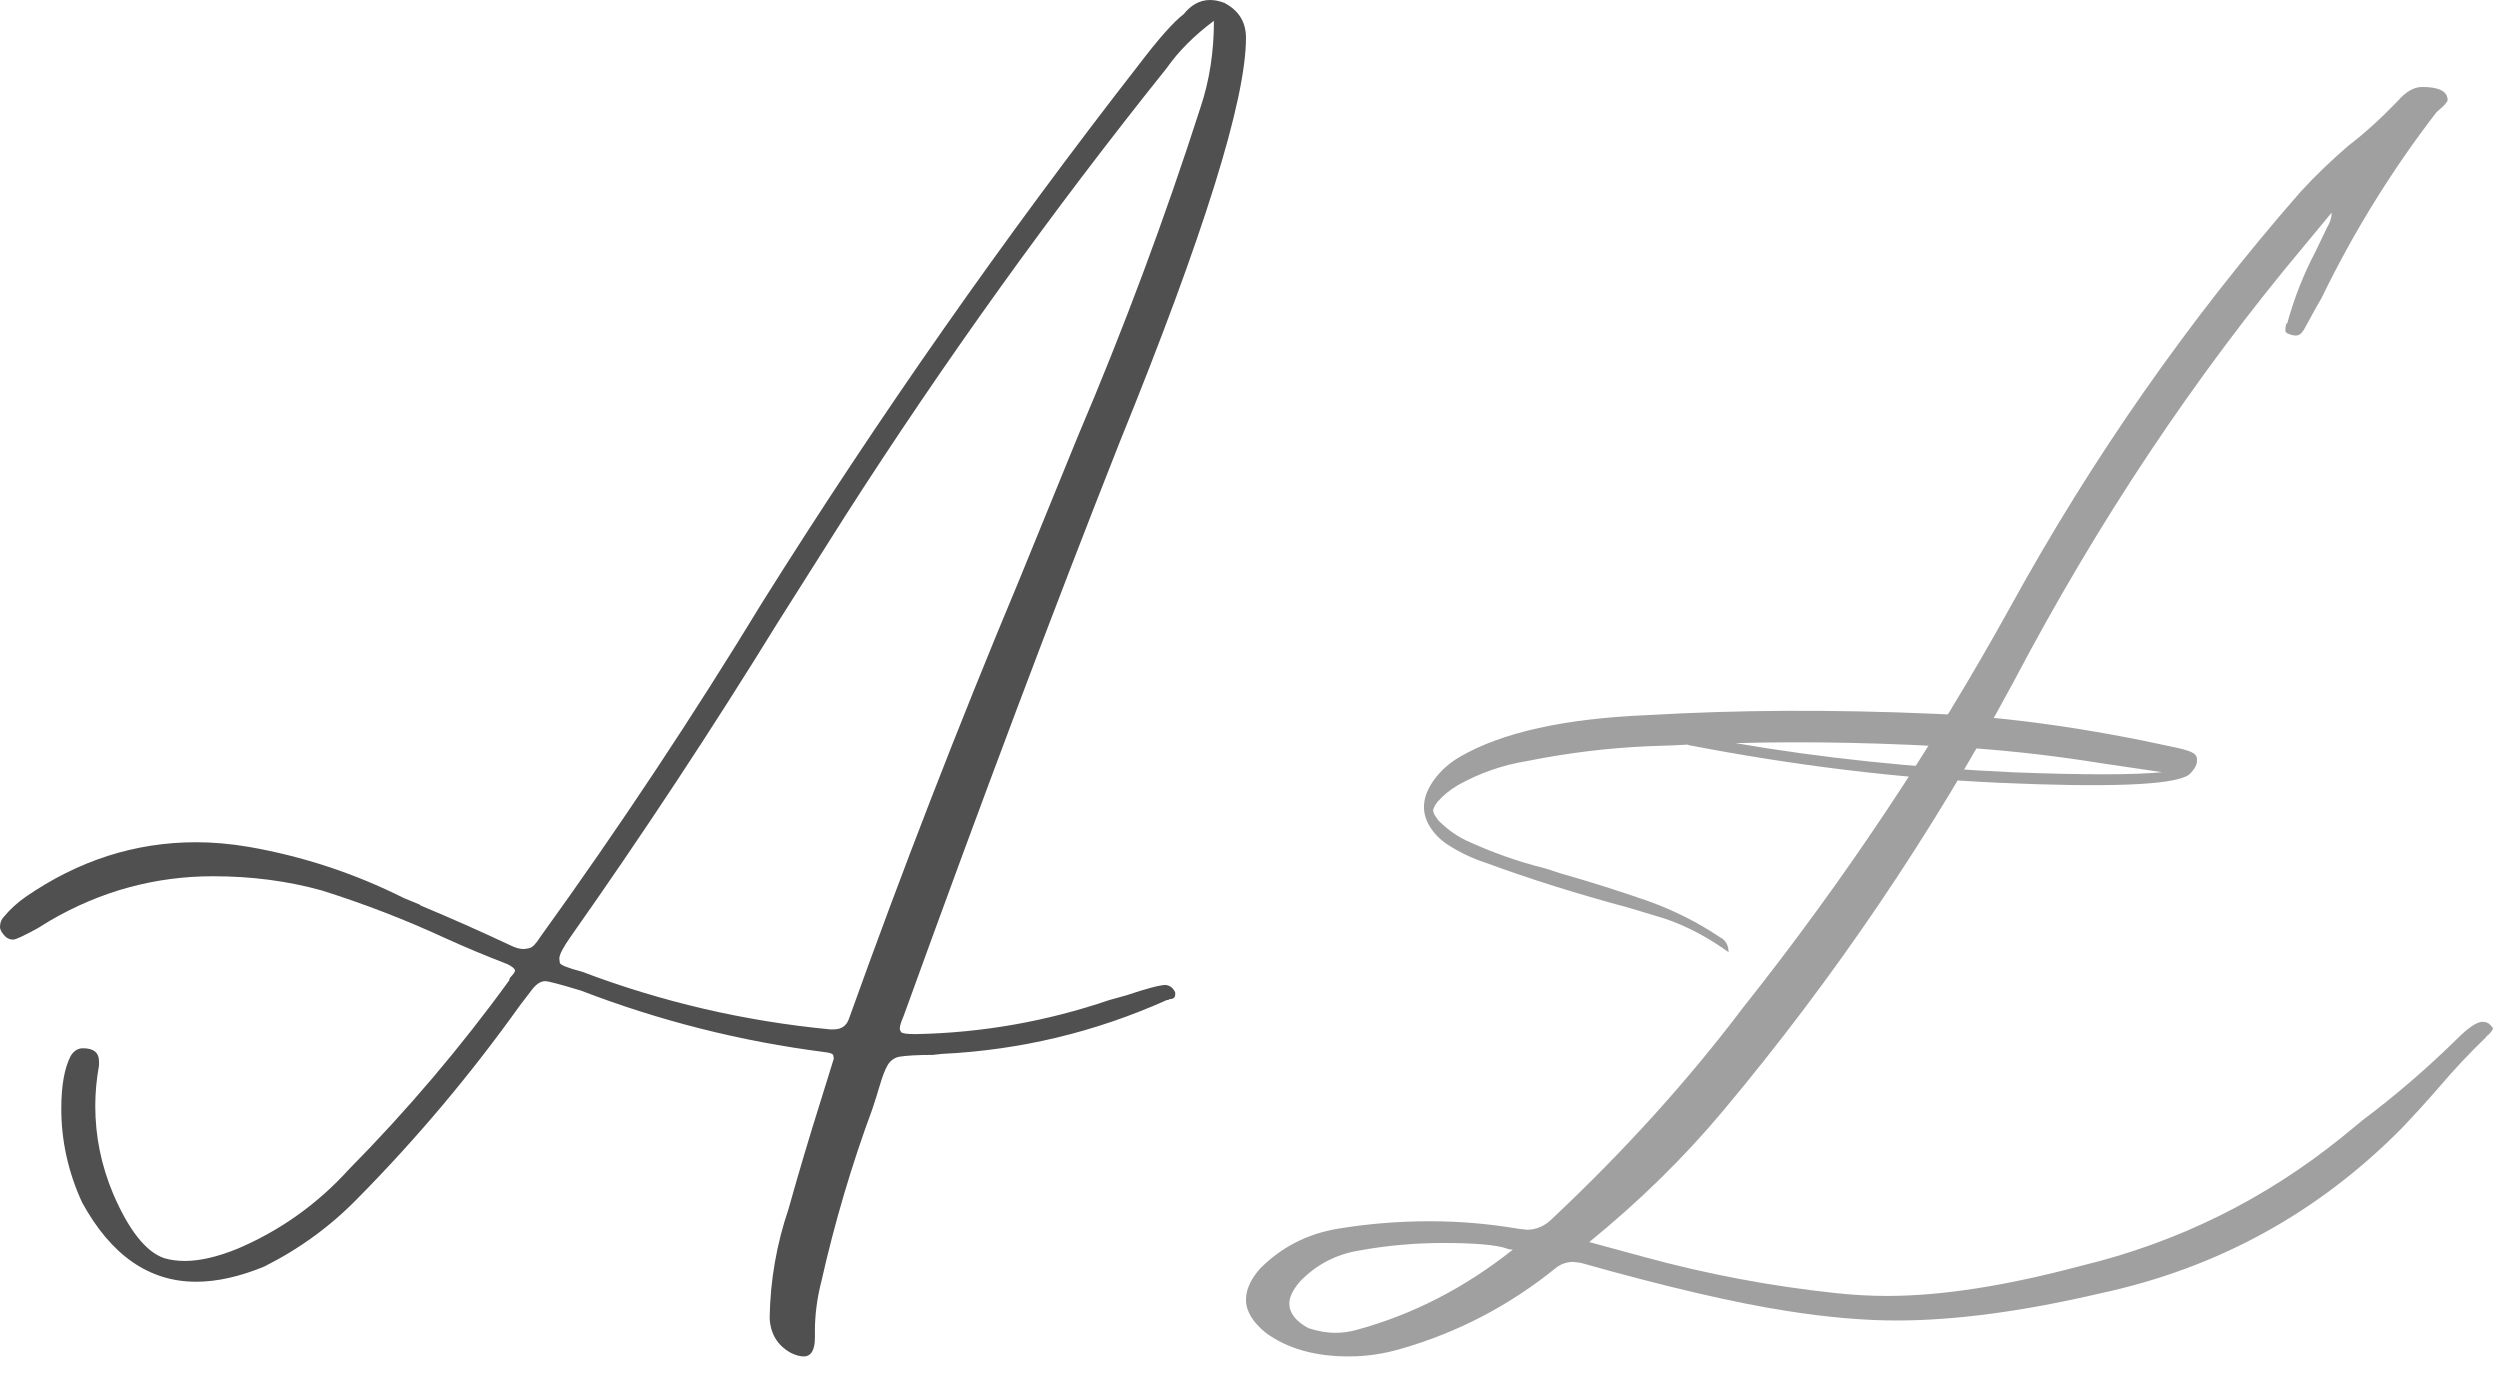 <svg width="56" height="31" viewBox="0 0 56 31" fill="none" xmlns="http://www.w3.org/2000/svg">
<path d="M18.001 30.384C17.916 30.384 17.818 30.356 17.705 30.299C17.409 30.13 17.254 29.869 17.24 29.516C17.254 28.683 17.395 27.871 17.663 27.081C17.888 26.276 18.128 25.472 18.381 24.667L18.677 23.714C18.677 23.7 18.673 23.675 18.666 23.64C18.659 23.605 18.592 23.58 18.466 23.566C16.592 23.326 14.775 22.867 13.015 22.19C12.55 22.049 12.282 21.978 12.212 21.978C12.113 21.978 12.015 22.041 11.916 22.169C11.818 22.296 11.726 22.416 11.641 22.529C10.543 24.067 9.332 25.507 8.007 26.848C7.402 27.469 6.705 27.977 5.916 28.372C5.366 28.598 4.859 28.711 4.394 28.711C3.338 28.711 2.486 28.118 1.838 26.933C1.528 26.255 1.373 25.556 1.373 24.836C1.373 24.314 1.444 23.919 1.585 23.651C1.655 23.538 1.746 23.481 1.859 23.481C2.099 23.481 2.218 23.58 2.218 23.778V23.863C2.162 24.173 2.134 24.477 2.134 24.773C2.134 25.451 2.268 26.107 2.535 26.742C2.888 27.561 3.268 28.041 3.676 28.182C3.817 28.224 3.972 28.245 4.141 28.245C4.479 28.245 4.873 28.154 5.324 27.97C6.282 27.561 7.113 26.968 7.817 26.192C9.127 24.865 10.324 23.453 11.409 21.957C11.409 21.929 11.419 21.904 11.441 21.883C11.462 21.862 11.483 21.837 11.504 21.809C11.525 21.78 11.536 21.759 11.536 21.745C11.536 21.703 11.479 21.653 11.367 21.597C10.888 21.413 10.416 21.216 9.951 21.004C9.064 20.595 8.148 20.242 7.204 19.945C6.444 19.734 5.634 19.628 4.775 19.628C3.479 19.628 2.26 19.959 1.12 20.623L0.845 20.792C0.535 20.962 0.352 21.047 0.296 21.047C0.211 21.047 0.141 21.011 0.085 20.941C0.028 20.87 0 20.814 0 20.771C0 20.672 0.028 20.595 0.085 20.538C0.225 20.369 0.387 20.221 0.57 20.093C1.754 19.275 3.028 18.866 4.394 18.866C4.775 18.866 5.169 18.901 5.578 18.971C6.789 19.183 7.944 19.564 9.043 20.115L9.402 20.263L9.423 20.284C10.099 20.566 10.768 20.863 11.43 21.174C11.543 21.23 11.641 21.258 11.726 21.258C11.754 21.258 11.8 21.251 11.863 21.237C11.927 21.223 12.008 21.138 12.106 20.983C13.867 18.541 15.529 16.035 17.092 13.466C19.698 9.316 22.501 5.314 25.501 1.461C25.952 0.868 26.29 0.487 26.515 0.317C26.684 0.106 26.881 0 27.107 0C27.206 0 27.311 0.021 27.424 0.064C27.748 0.233 27.91 0.494 27.91 0.847C27.91 2.244 26.966 5.265 25.079 9.909C23.6 13.65 21.987 17.934 20.24 22.762C20.184 22.889 20.156 22.98 20.156 23.037C20.156 23.065 20.166 23.093 20.188 23.121C20.209 23.15 20.318 23.164 20.515 23.164C21.994 23.136 23.438 22.881 24.846 22.402L25.227 22.296C25.692 22.14 25.987 22.063 26.114 22.063C26.212 22.077 26.283 22.133 26.325 22.232V22.274C26.325 22.345 26.283 22.38 26.199 22.38C26.184 22.395 26.163 22.402 26.135 22.402C24.529 23.121 22.846 23.524 21.086 23.608L20.895 23.63C20.557 23.63 20.304 23.644 20.135 23.672C20.022 23.7 19.938 23.764 19.881 23.863C19.825 23.961 19.768 24.106 19.712 24.297C19.656 24.487 19.599 24.667 19.543 24.836C19.078 26.093 18.698 27.377 18.402 28.69C18.304 29.071 18.254 29.445 18.254 29.812V29.96C18.254 30.243 18.17 30.384 18.001 30.384ZM18.677 23.058C18.846 23.058 18.959 22.98 19.015 22.825C20.198 19.522 21.466 16.254 22.818 13.022L24.149 9.761C25.177 7.347 26.093 4.891 26.896 2.392C27.093 1.8 27.192 1.157 27.192 0.466C26.755 0.791 26.403 1.143 26.135 1.524C23.557 4.743 21.156 8.088 18.93 11.561L17.43 13.932C15.951 16.332 14.402 18.682 12.782 20.983C12.613 21.223 12.529 21.385 12.529 21.47C12.529 21.484 12.532 21.516 12.539 21.565C12.546 21.614 12.712 21.681 13.036 21.766C14.825 22.444 16.677 22.874 18.592 23.058H18.677Z" fill="#505050"/>
<path d="M30.212 30.384C29.452 30.384 28.832 30.207 28.353 29.855C28.058 29.615 27.91 29.367 27.91 29.113C27.91 28.888 28.015 28.655 28.227 28.415C28.705 27.935 29.283 27.639 29.959 27.525C30.635 27.412 31.325 27.356 32.029 27.356C32.691 27.356 33.353 27.412 34.016 27.525L34.206 27.546C34.417 27.546 34.607 27.462 34.776 27.292C36.396 25.768 37.819 24.194 39.044 22.571C41.298 19.733 43.298 16.734 45.044 13.572C46.876 10.241 49.038 7.149 51.531 4.298C51.869 3.931 52.228 3.585 52.608 3.26C52.96 2.992 53.326 2.66 53.707 2.265C53.89 2.054 54.073 1.948 54.256 1.948C54.636 1.948 54.827 2.047 54.827 2.244C54.827 2.258 54.812 2.283 54.784 2.318C54.756 2.354 54.721 2.389 54.678 2.424C54.636 2.459 54.601 2.491 54.573 2.519C53.573 3.818 52.714 5.208 51.995 6.691C51.911 6.832 51.837 6.962 51.774 7.082C51.71 7.202 51.654 7.305 51.605 7.389C51.555 7.474 51.495 7.516 51.425 7.516C51.383 7.516 51.333 7.506 51.277 7.485C51.221 7.463 51.192 7.439 51.192 7.411C51.192 7.297 51.207 7.241 51.235 7.241C51.39 6.676 51.601 6.14 51.869 5.632L52.122 5.103C52.193 4.99 52.228 4.877 52.228 4.764L51.615 5.505C49.164 8.427 46.995 11.681 45.108 15.266C43.263 18.696 41.093 21.9 38.6 24.879C37.727 25.923 36.727 26.904 35.6 27.822L36.847 28.161C38.241 28.542 39.664 28.81 41.115 28.965C41.509 29.007 41.896 29.029 42.277 29.029C43.488 29.029 44.939 28.803 46.629 28.351C48.784 27.829 50.728 26.869 52.46 25.472L52.925 25.09C53.658 24.54 54.355 23.94 55.017 23.291C55.284 23.022 55.482 22.888 55.608 22.888C55.679 22.888 55.735 22.91 55.777 22.952C55.82 22.994 55.841 23.022 55.841 23.037C55.841 23.065 55.806 23.114 55.735 23.185C55.707 23.199 55.693 23.213 55.693 23.227C55.327 23.58 54.981 23.947 54.657 24.328C54.376 24.653 54.087 24.97 53.791 25.281C51.918 27.172 49.678 28.401 47.073 28.965C45.326 29.374 43.798 29.579 42.488 29.579C41.755 29.579 40.938 29.509 40.037 29.367C38.854 29.184 37.312 28.824 35.41 28.288L35.241 28.267C35.1 28.267 34.973 28.309 34.861 28.394C33.818 29.24 32.656 29.848 31.375 30.215C30.994 30.327 30.607 30.384 30.212 30.384ZM29.917 29.855C30.072 29.855 30.227 29.833 30.381 29.791C31.635 29.452 32.804 28.852 33.889 27.991C33.832 27.991 33.79 27.984 33.762 27.97C33.523 27.885 33.044 27.843 32.325 27.843C31.691 27.843 31.065 27.899 30.445 28.012C29.924 28.097 29.48 28.33 29.114 28.711C28.959 28.895 28.881 29.057 28.881 29.198C28.881 29.41 29.022 29.593 29.304 29.749C29.515 29.819 29.719 29.855 29.917 29.855Z" fill="#A0A0A0"/>
<path d="M32.013 18.49C31.83 18.172 31.863 17.837 32.111 17.485C32.265 17.268 32.464 17.09 32.708 16.949C33.649 16.405 35.052 16.094 36.917 16.018C38.931 15.9 41.072 15.891 43.336 15.989C44.952 16.057 46.757 16.309 48.748 16.747C48.84 16.765 48.931 16.791 49.021 16.82C49.109 16.849 49.168 16.888 49.195 16.935C49.211 16.963 49.216 17.008 49.211 17.068C49.206 17.131 49.173 17.195 49.115 17.266C49.08 17.314 49.041 17.35 49.001 17.373C48.629 17.588 47.218 17.642 44.767 17.534C42.509 17.43 40.192 17.148 37.817 16.689L37.811 16.679C37.585 16.693 37.3 16.704 36.954 16.714C36.029 16.753 35.11 16.865 34.199 17.049C33.654 17.137 33.141 17.317 32.657 17.588C32.482 17.69 32.328 17.815 32.197 17.964C32.132 18.054 32.101 18.119 32.103 18.152C32.105 18.187 32.117 18.222 32.136 18.256L32.216 18.373C32.396 18.557 32.599 18.707 32.825 18.819C33.404 19.088 34.006 19.302 34.626 19.456L34.958 19.564C35.627 19.754 36.283 19.963 36.925 20.186C37.493 20.391 38.028 20.659 38.527 20.994C38.588 21.023 38.637 21.066 38.672 21.128C38.703 21.181 38.718 21.25 38.721 21.33C38.256 20.994 37.778 20.741 37.284 20.575L36.5 20.338C35.348 20.029 34.275 19.693 33.282 19.327C32.981 19.23 32.694 19.092 32.423 18.917C32.247 18.801 32.111 18.658 32.013 18.49ZM38.875 16.646C40.787 16.976 42.854 17.194 45.077 17.299C46.674 17.36 47.789 17.36 48.43 17.297L47.085 17.099C46.121 16.943 45.155 16.829 44.185 16.759C42.286 16.638 40.516 16.601 38.875 16.646Z" fill="#A0A0A0"/>
</svg>
